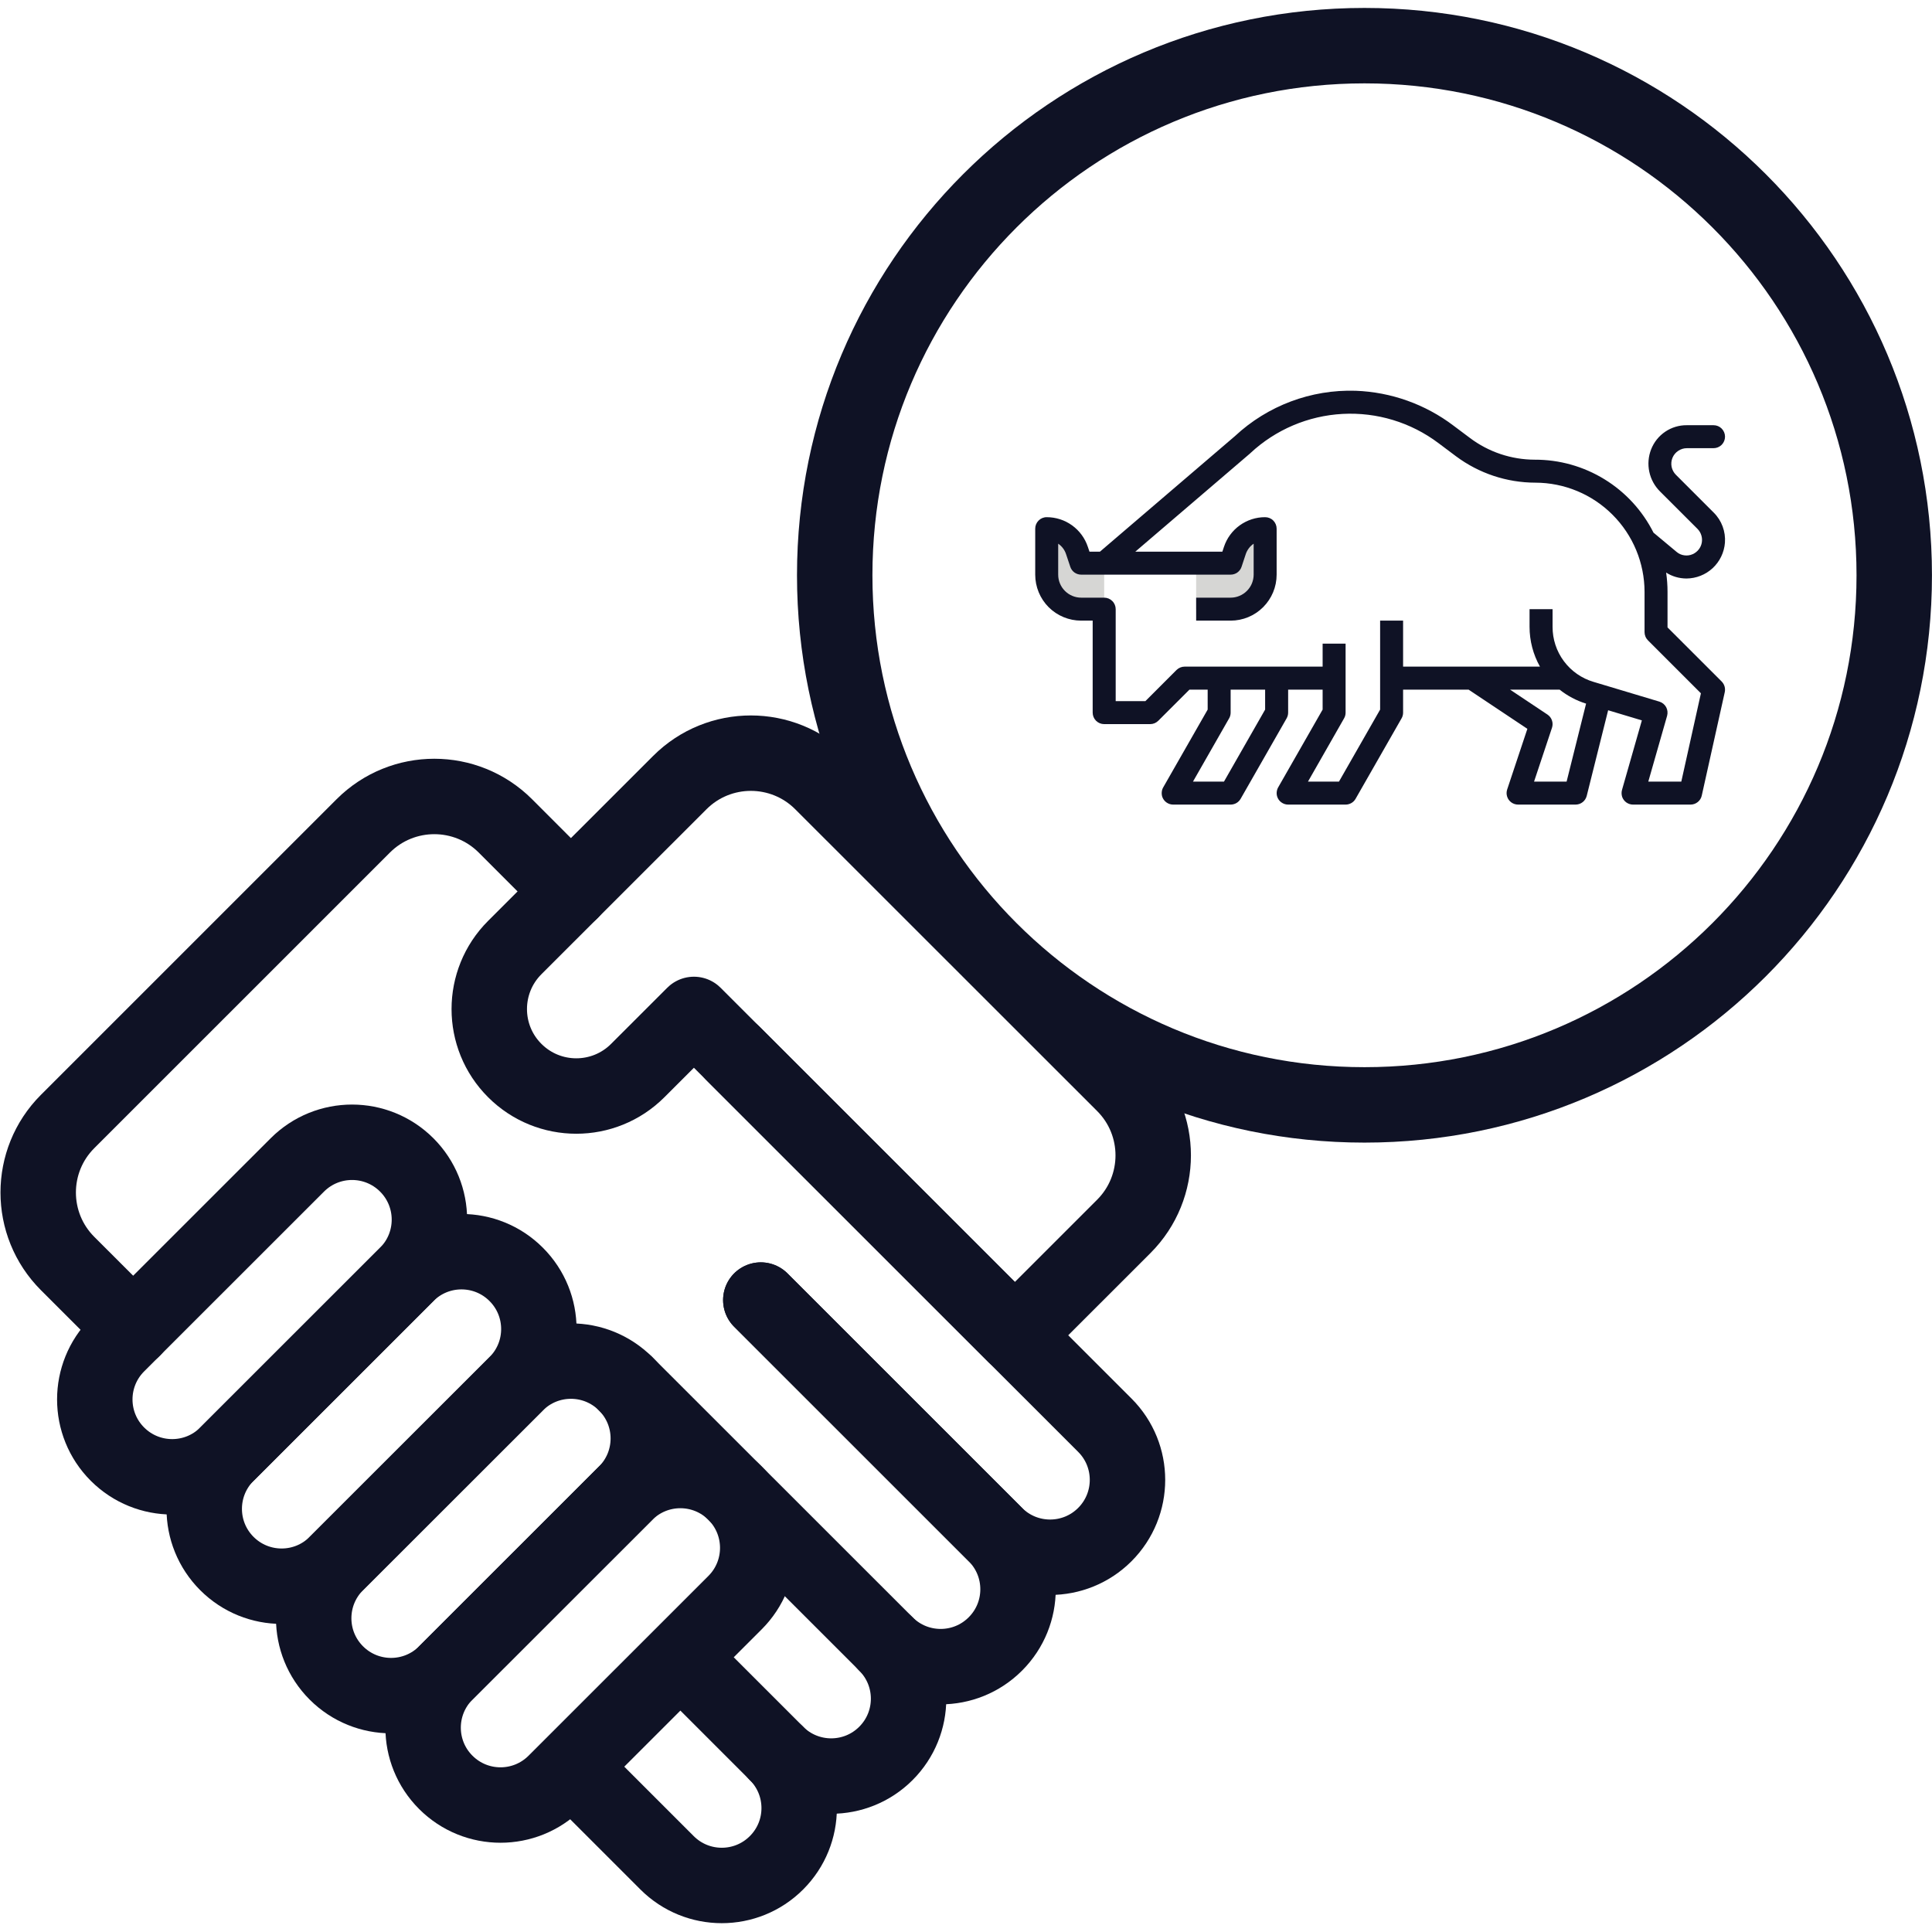 <svg width="46" height="46" viewBox="0 0 46 46" fill="none" xmlns="http://www.w3.org/2000/svg">
<path d="M32.488 26.307C39.454 26.307 45.101 20.662 45.101 13.697C45.101 6.733 39.454 1.087 32.488 1.087C25.521 1.087 19.874 6.733 19.874 13.697C19.874 20.662 25.521 26.307 32.488 26.307Z" stroke="#0F1225" stroke-width="1.796" stroke-miterlimit="10" stroke-linecap="round" stroke-linejoin="round"/>
<path d="M3.171 31.644L1.61 30.084C0.676 29.15 0.676 27.636 1.61 26.702L8.649 19.664C9.584 18.73 11.098 18.73 12.033 19.664L13.593 21.225M17.46 25.09L26.305 33.933C27.025 34.652 27.025 35.818 26.305 36.538C25.586 37.257 24.419 37.257 23.7 36.538L18.115 30.954" stroke="#0F1225" stroke-width="1.796" stroke-miterlimit="10" stroke-linecap="round" stroke-linejoin="round"/>
<path d="M18.114 30.954L23.699 36.537C24.419 37.257 24.419 38.423 23.699 39.142C22.98 39.862 21.813 39.862 21.094 39.142L14.896 32.947" stroke="#0F1225" stroke-width="1.796" stroke-miterlimit="10" stroke-linecap="round" stroke-linejoin="round"/>
<path d="M21.093 39.143C21.813 39.862 21.813 41.028 21.093 41.748C20.374 42.467 19.207 42.467 18.488 41.748" stroke="#0F1225" stroke-width="1.796" stroke-miterlimit="10" stroke-linecap="round" stroke-linejoin="round"/>
<path d="M16.313 39.572L18.488 41.747C19.208 42.467 19.208 43.633 18.488 44.352C17.769 45.072 16.602 45.072 15.882 44.352L13.719 42.189M2.797 32.017L7.079 27.737C7.799 27.017 8.965 27.017 9.685 27.737C10.404 28.456 10.404 29.622 9.685 30.342L5.403 34.623C4.683 35.342 3.517 35.342 2.797 34.623C2.077 33.903 2.077 32.737 2.797 32.017Z" stroke="#0F1225" stroke-width="1.796" stroke-miterlimit="10" stroke-linecap="round" stroke-linejoin="round"/>
<path d="M5.402 34.623L9.685 30.342C10.404 29.622 11.571 29.622 12.29 30.342C13.01 31.061 13.01 32.227 12.29 32.947L8.008 37.227C7.289 37.947 6.122 37.947 5.402 37.227C4.683 36.508 4.683 35.342 5.402 34.623Z" stroke="#0F1225" stroke-width="1.796" stroke-miterlimit="10" stroke-linecap="round" stroke-linejoin="round"/>
<path d="M8.008 37.227L12.291 32.947C13.01 32.227 14.177 32.227 14.896 32.947C15.616 33.666 15.616 34.832 14.896 35.552L10.614 39.832C9.895 40.552 8.728 40.552 8.008 39.832C7.289 39.113 7.289 37.947 8.008 37.227Z" stroke="#0F1225" stroke-width="1.796" stroke-miterlimit="10" stroke-linecap="round" stroke-linejoin="round"/>
<path d="M10.614 39.832L14.896 35.552C15.616 34.832 16.782 34.832 17.502 35.552C18.221 36.271 18.221 37.437 17.502 38.157L13.22 42.437C12.5 43.157 11.334 43.157 10.614 42.437C9.894 41.718 9.894 40.552 10.614 39.832ZM26.757 25.818L19.569 18.633C18.635 17.699 17.12 17.699 16.186 18.633L12.256 22.561C11.447 23.37 11.447 24.681 12.256 25.489C13.065 26.298 14.377 26.298 15.185 25.489L16.522 24.153L24.164 31.792L26.757 29.2C27.691 28.266 27.691 26.752 26.757 25.818Z" stroke="#0F1225" stroke-width="1.796" stroke-miterlimit="10" stroke-linecap="round" stroke-linejoin="round"/>
<path d="M25.743 13.409L25.642 13.107C25.592 12.956 25.495 12.824 25.366 12.731C25.236 12.638 25.081 12.587 24.921 12.587V13.682C24.921 13.9 25.008 14.109 25.162 14.263C25.316 14.417 25.525 14.504 25.743 14.504H26.29V13.409H25.743Z" fill="#D6D6D4"/>
<path d="M29.402 13.107L29.301 13.409H28.48V14.504H29.301C29.519 14.504 29.728 14.417 29.882 14.263C30.036 14.109 30.122 13.9 30.122 13.682V12.587C29.963 12.587 29.808 12.638 29.678 12.731C29.549 12.824 29.452 12.956 29.402 13.107Z" fill="#D6D6D4"/>
<path d="M39.312 10.7C39.246 10.87 39.231 11.055 39.269 11.233C39.307 11.412 39.397 11.575 39.526 11.703L40.416 12.592C40.459 12.635 40.491 12.688 40.508 12.746C40.526 12.803 40.529 12.865 40.518 12.924C40.507 12.983 40.481 13.039 40.443 13.086C40.405 13.133 40.356 13.171 40.301 13.195C40.238 13.223 40.169 13.232 40.101 13.222C40.033 13.213 39.969 13.184 39.917 13.139L39.369 12.682C39.106 12.159 38.703 11.719 38.203 11.412C37.704 11.105 37.129 10.943 36.543 10.945C35.984 10.944 35.441 10.762 34.995 10.425L34.608 10.135C33.935 9.625 33.122 9.335 32.278 9.304C31.215 9.27 30.181 9.658 29.403 10.384L26.189 13.135H25.94L25.901 13.02C25.833 12.815 25.702 12.636 25.526 12.509C25.351 12.382 25.139 12.314 24.923 12.314C24.85 12.313 24.78 12.342 24.729 12.393C24.677 12.445 24.648 12.514 24.648 12.587V13.682C24.648 13.973 24.763 14.251 24.968 14.457C25.174 14.662 25.452 14.777 25.742 14.777H26.016V16.967C26.016 17.04 26.045 17.109 26.096 17.161C26.148 17.212 26.217 17.241 26.29 17.241H27.385C27.421 17.241 27.456 17.234 27.49 17.22C27.523 17.206 27.553 17.186 27.578 17.161L28.32 16.42H28.754V16.895L27.699 18.741C27.679 18.774 27.666 18.811 27.662 18.849C27.657 18.887 27.66 18.926 27.67 18.963C27.687 19.019 27.722 19.068 27.769 19.103C27.817 19.138 27.874 19.157 27.932 19.157H29.301C29.349 19.157 29.397 19.144 29.439 19.12C29.48 19.096 29.515 19.061 29.539 19.019L30.634 17.103C30.657 17.062 30.67 17.015 30.67 16.967V16.42H31.491V16.895L30.436 18.741C30.416 18.774 30.404 18.811 30.399 18.849C30.394 18.887 30.397 18.926 30.408 18.963C30.425 19.019 30.459 19.068 30.507 19.103C30.554 19.138 30.611 19.157 30.67 19.157H32.038C32.087 19.157 32.134 19.144 32.176 19.12C32.218 19.096 32.252 19.061 32.276 19.019L33.371 17.103C33.395 17.062 33.407 17.015 33.407 16.967V16.42H34.967L36.366 17.353L35.885 18.797C35.867 18.852 35.866 18.911 35.884 18.966C35.901 19.021 35.936 19.07 35.983 19.104C36.032 19.14 36.091 19.158 36.152 19.157H37.513C37.574 19.157 37.634 19.137 37.682 19.099C37.73 19.062 37.764 19.009 37.779 18.95L38.289 16.911L39.092 17.152L38.621 18.801C38.604 18.857 38.605 18.918 38.623 18.974C38.642 19.027 38.677 19.074 38.724 19.107C38.77 19.139 38.825 19.157 38.882 19.157H40.251C40.313 19.157 40.373 19.136 40.422 19.097C40.471 19.058 40.505 19.004 40.518 18.943L41.066 16.479C41.075 16.434 41.074 16.387 41.061 16.343C41.048 16.299 41.024 16.259 40.992 16.226L39.703 14.938V14.093C39.703 13.939 39.692 13.786 39.67 13.633C39.814 13.725 39.981 13.773 40.152 13.774C40.384 13.773 40.608 13.685 40.778 13.527C40.948 13.369 41.052 13.153 41.07 12.921C41.08 12.79 41.061 12.658 41.015 12.534C40.969 12.41 40.897 12.298 40.803 12.205L39.902 11.304C39.85 11.252 39.815 11.186 39.8 11.114C39.786 11.042 39.793 10.968 39.821 10.9C39.849 10.832 39.897 10.774 39.958 10.734C40.019 10.693 40.09 10.671 40.164 10.671H40.798C40.871 10.671 40.941 10.642 40.992 10.591C41.043 10.54 41.072 10.47 41.072 10.397C41.072 10.325 41.043 10.255 40.992 10.204C40.941 10.152 40.871 10.124 40.798 10.124H40.164C39.98 10.122 39.8 10.176 39.648 10.279C39.496 10.382 39.379 10.528 39.312 10.7ZM30.122 16.895L29.142 18.61H28.404L29.265 17.103C29.289 17.062 29.301 17.015 29.301 16.967V16.42H30.122V16.895ZM37.3 18.61H36.525L36.952 17.328C36.971 17.271 36.971 17.209 36.951 17.152C36.932 17.095 36.894 17.047 36.844 17.013L35.954 16.42H37.134C37.321 16.569 37.535 16.682 37.764 16.753L37.3 18.61ZM40.498 16.507L40.031 18.61H39.245L39.693 17.043C39.712 16.973 39.704 16.899 39.67 16.836C39.635 16.773 39.577 16.726 39.508 16.705L37.941 16.235C37.659 16.152 37.411 15.979 37.235 15.742C37.059 15.506 36.965 15.219 36.966 14.924V14.504H36.418V14.924C36.418 15.256 36.503 15.583 36.666 15.872H33.407V14.777H32.86V16.895L31.88 18.61H31.142L32.002 17.103C32.026 17.062 32.038 17.015 32.038 16.967V15.325H31.491V15.872H28.206C28.17 15.872 28.135 15.879 28.101 15.893C28.068 15.907 28.038 15.927 28.012 15.952L27.271 16.694H26.564V14.504C26.564 14.431 26.535 14.361 26.483 14.31C26.432 14.259 26.363 14.23 26.29 14.23H25.742C25.597 14.23 25.458 14.172 25.355 14.069C25.253 13.967 25.195 13.828 25.195 13.682V12.945C25.283 13.005 25.349 13.092 25.382 13.193L25.483 13.495C25.501 13.55 25.536 13.597 25.582 13.631C25.629 13.664 25.685 13.682 25.742 13.682H29.301C29.358 13.682 29.415 13.664 29.461 13.631C29.508 13.597 29.543 13.55 29.561 13.495L29.661 13.193C29.695 13.092 29.761 13.005 29.849 12.945V13.682C29.848 13.828 29.791 13.967 29.688 14.069C29.585 14.172 29.446 14.23 29.301 14.23H28.48V14.777H29.301C29.591 14.777 29.87 14.662 30.075 14.456C30.28 14.251 30.396 13.973 30.396 13.682V12.587C30.396 12.515 30.367 12.445 30.316 12.394C30.265 12.342 30.195 12.314 30.122 12.314C29.905 12.313 29.694 12.382 29.518 12.508C29.342 12.635 29.21 12.814 29.142 13.02L29.104 13.135H27.031L29.764 10.796C29.767 10.794 29.769 10.791 29.772 10.788C30.371 10.229 31.148 9.899 31.966 9.855C32.784 9.811 33.591 10.056 34.246 10.548L34.666 10.863C35.212 11.27 35.874 11.491 36.555 11.492C37.245 11.493 37.906 11.767 38.393 12.255C38.881 12.742 39.155 13.403 39.156 14.093V15.051C39.156 15.087 39.163 15.123 39.177 15.156C39.19 15.189 39.211 15.219 39.236 15.245L40.498 16.507Z" fill="#0F1225"/>
</svg>
